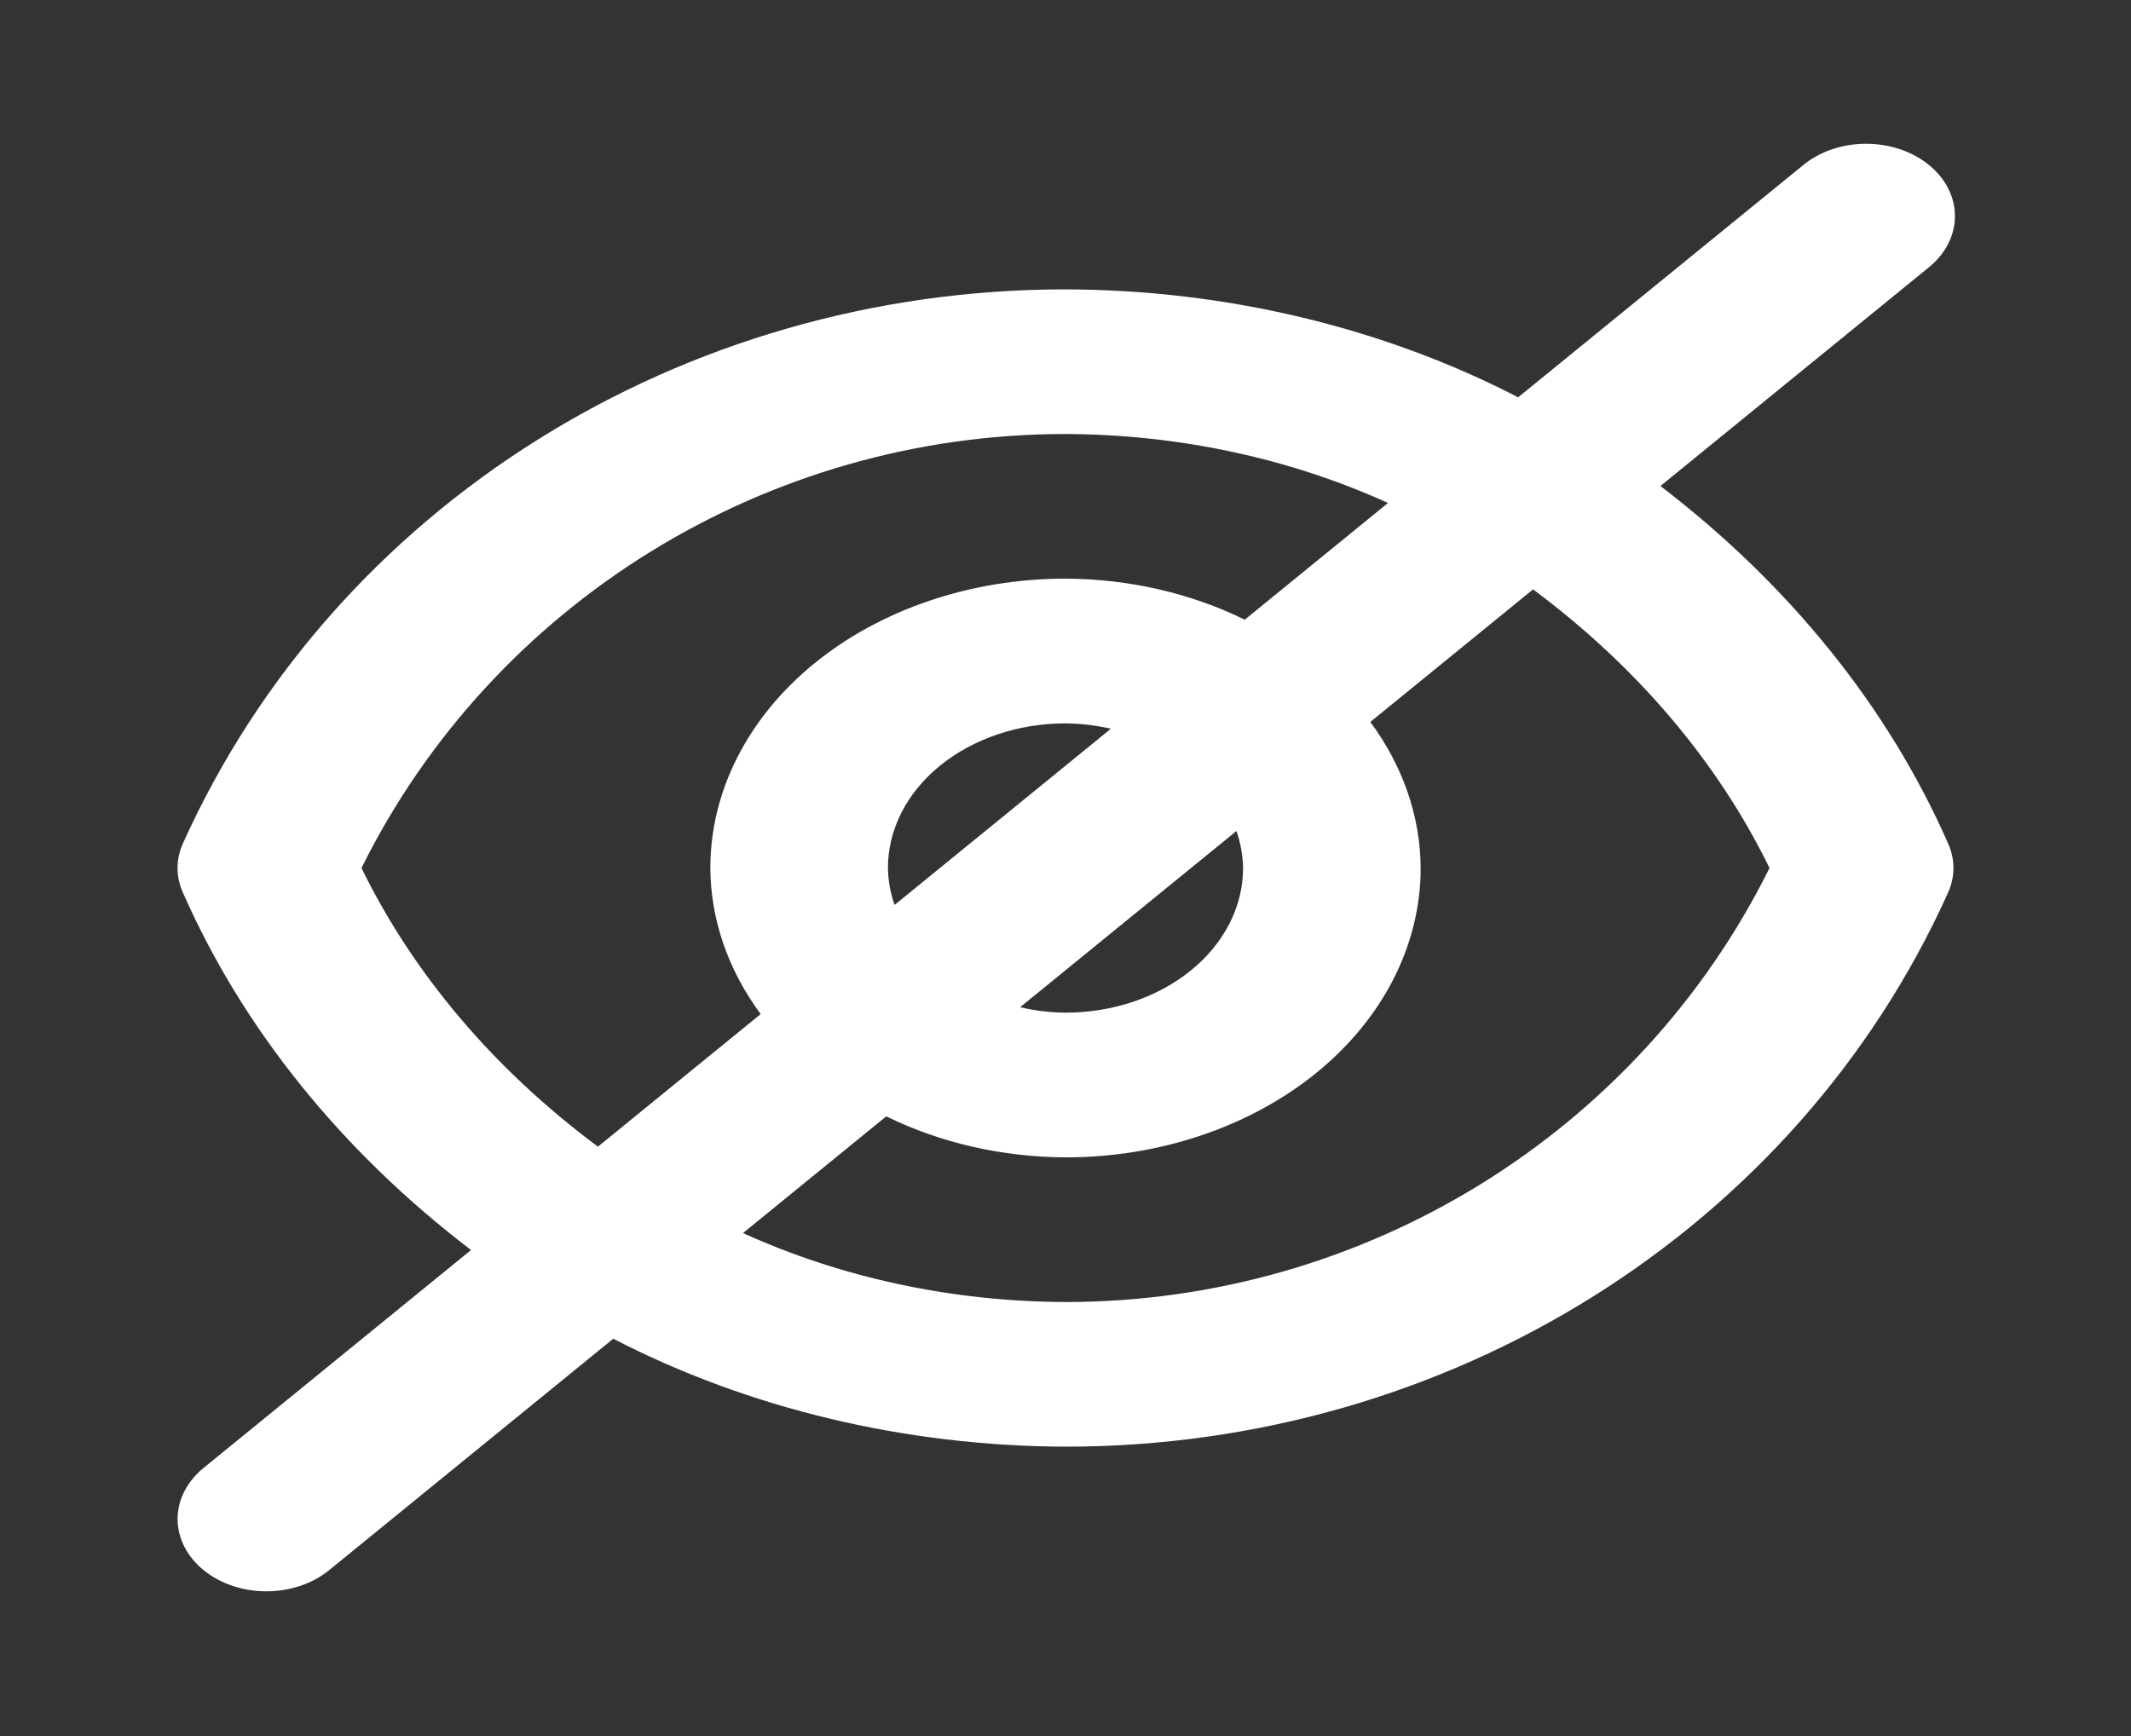 <svg width="27" height="22" viewBox="0 0 27 22" fill="none" xmlns="http://www.w3.org/2000/svg">
<rect x="0" y="0" width="27" height="22" fill="#333333" stroke="none"/>
<path d="M2.58 19.898C2.791 20.07 3.077 20.166 3.375 20.166C3.673 20.166 3.959 20.07 4.17 19.898L7.77 16.965C9.484 17.851 11.47 18.326 13.5 18.333C18.366 18.333 22.755 15.583 24.68 11.317C24.774 11.113 24.774 10.887 24.68 10.683C23.923 8.961 22.674 7.411 21.038 6.159L24.426 3.398C24.534 3.313 24.619 3.212 24.678 3.1C24.737 2.989 24.768 2.868 24.769 2.747C24.771 2.625 24.742 2.504 24.686 2.392C24.629 2.279 24.546 2.177 24.44 2.091C24.334 2.004 24.209 1.936 24.07 1.89C23.932 1.844 23.784 1.821 23.635 1.822C23.485 1.823 23.338 1.848 23.2 1.896C23.063 1.944 22.939 2.014 22.835 2.102L19.235 5.035C17.52 4.148 15.532 3.673 13.5 3.667C8.634 3.667 4.245 6.417 2.32 10.683C2.226 10.887 2.226 11.113 2.32 11.317C3.079 13.039 4.329 14.59 5.968 15.841L2.58 18.602C2.369 18.774 2.25 19.007 2.25 19.25C2.25 19.493 2.369 19.726 2.58 19.898ZM19.424 7.469C20.738 8.446 21.762 9.653 22.42 11C20.757 14.352 17.295 16.5 13.5 16.5C12.069 16.495 10.663 16.194 9.414 15.626L11.229 14.147C11.914 14.484 12.699 14.663 13.5 14.667C14.694 14.667 15.838 14.28 16.682 13.593C17.526 12.905 18 11.972 18 11C17.996 10.348 17.776 9.708 17.362 9.149L19.424 7.469ZM11.334 11.468C11.281 11.316 11.253 11.158 11.25 11C11.25 10.514 11.487 10.047 11.909 9.704C12.331 9.36 12.903 9.167 13.5 9.167C13.694 9.169 13.888 9.192 14.075 9.235L11.334 11.468ZM15.666 10.531C15.719 10.684 15.747 10.841 15.75 11C15.75 11.486 15.513 11.953 15.091 12.296C14.669 12.64 14.097 12.833 13.5 12.833C13.306 12.831 13.112 12.808 12.925 12.764L15.666 10.531ZM4.58 11C6.243 7.648 9.705 5.5 13.5 5.5C14.931 5.505 16.337 5.806 17.586 6.374L15.771 7.853C15.086 7.516 14.301 7.336 13.5 7.333C12.306 7.333 11.162 7.72 10.318 8.407C9.474 9.095 9 10.027 9 11C9.004 11.652 9.224 12.292 9.638 12.851L7.576 14.531C6.262 13.554 5.238 12.346 4.58 11Z" fill="white"/>
</svg>
